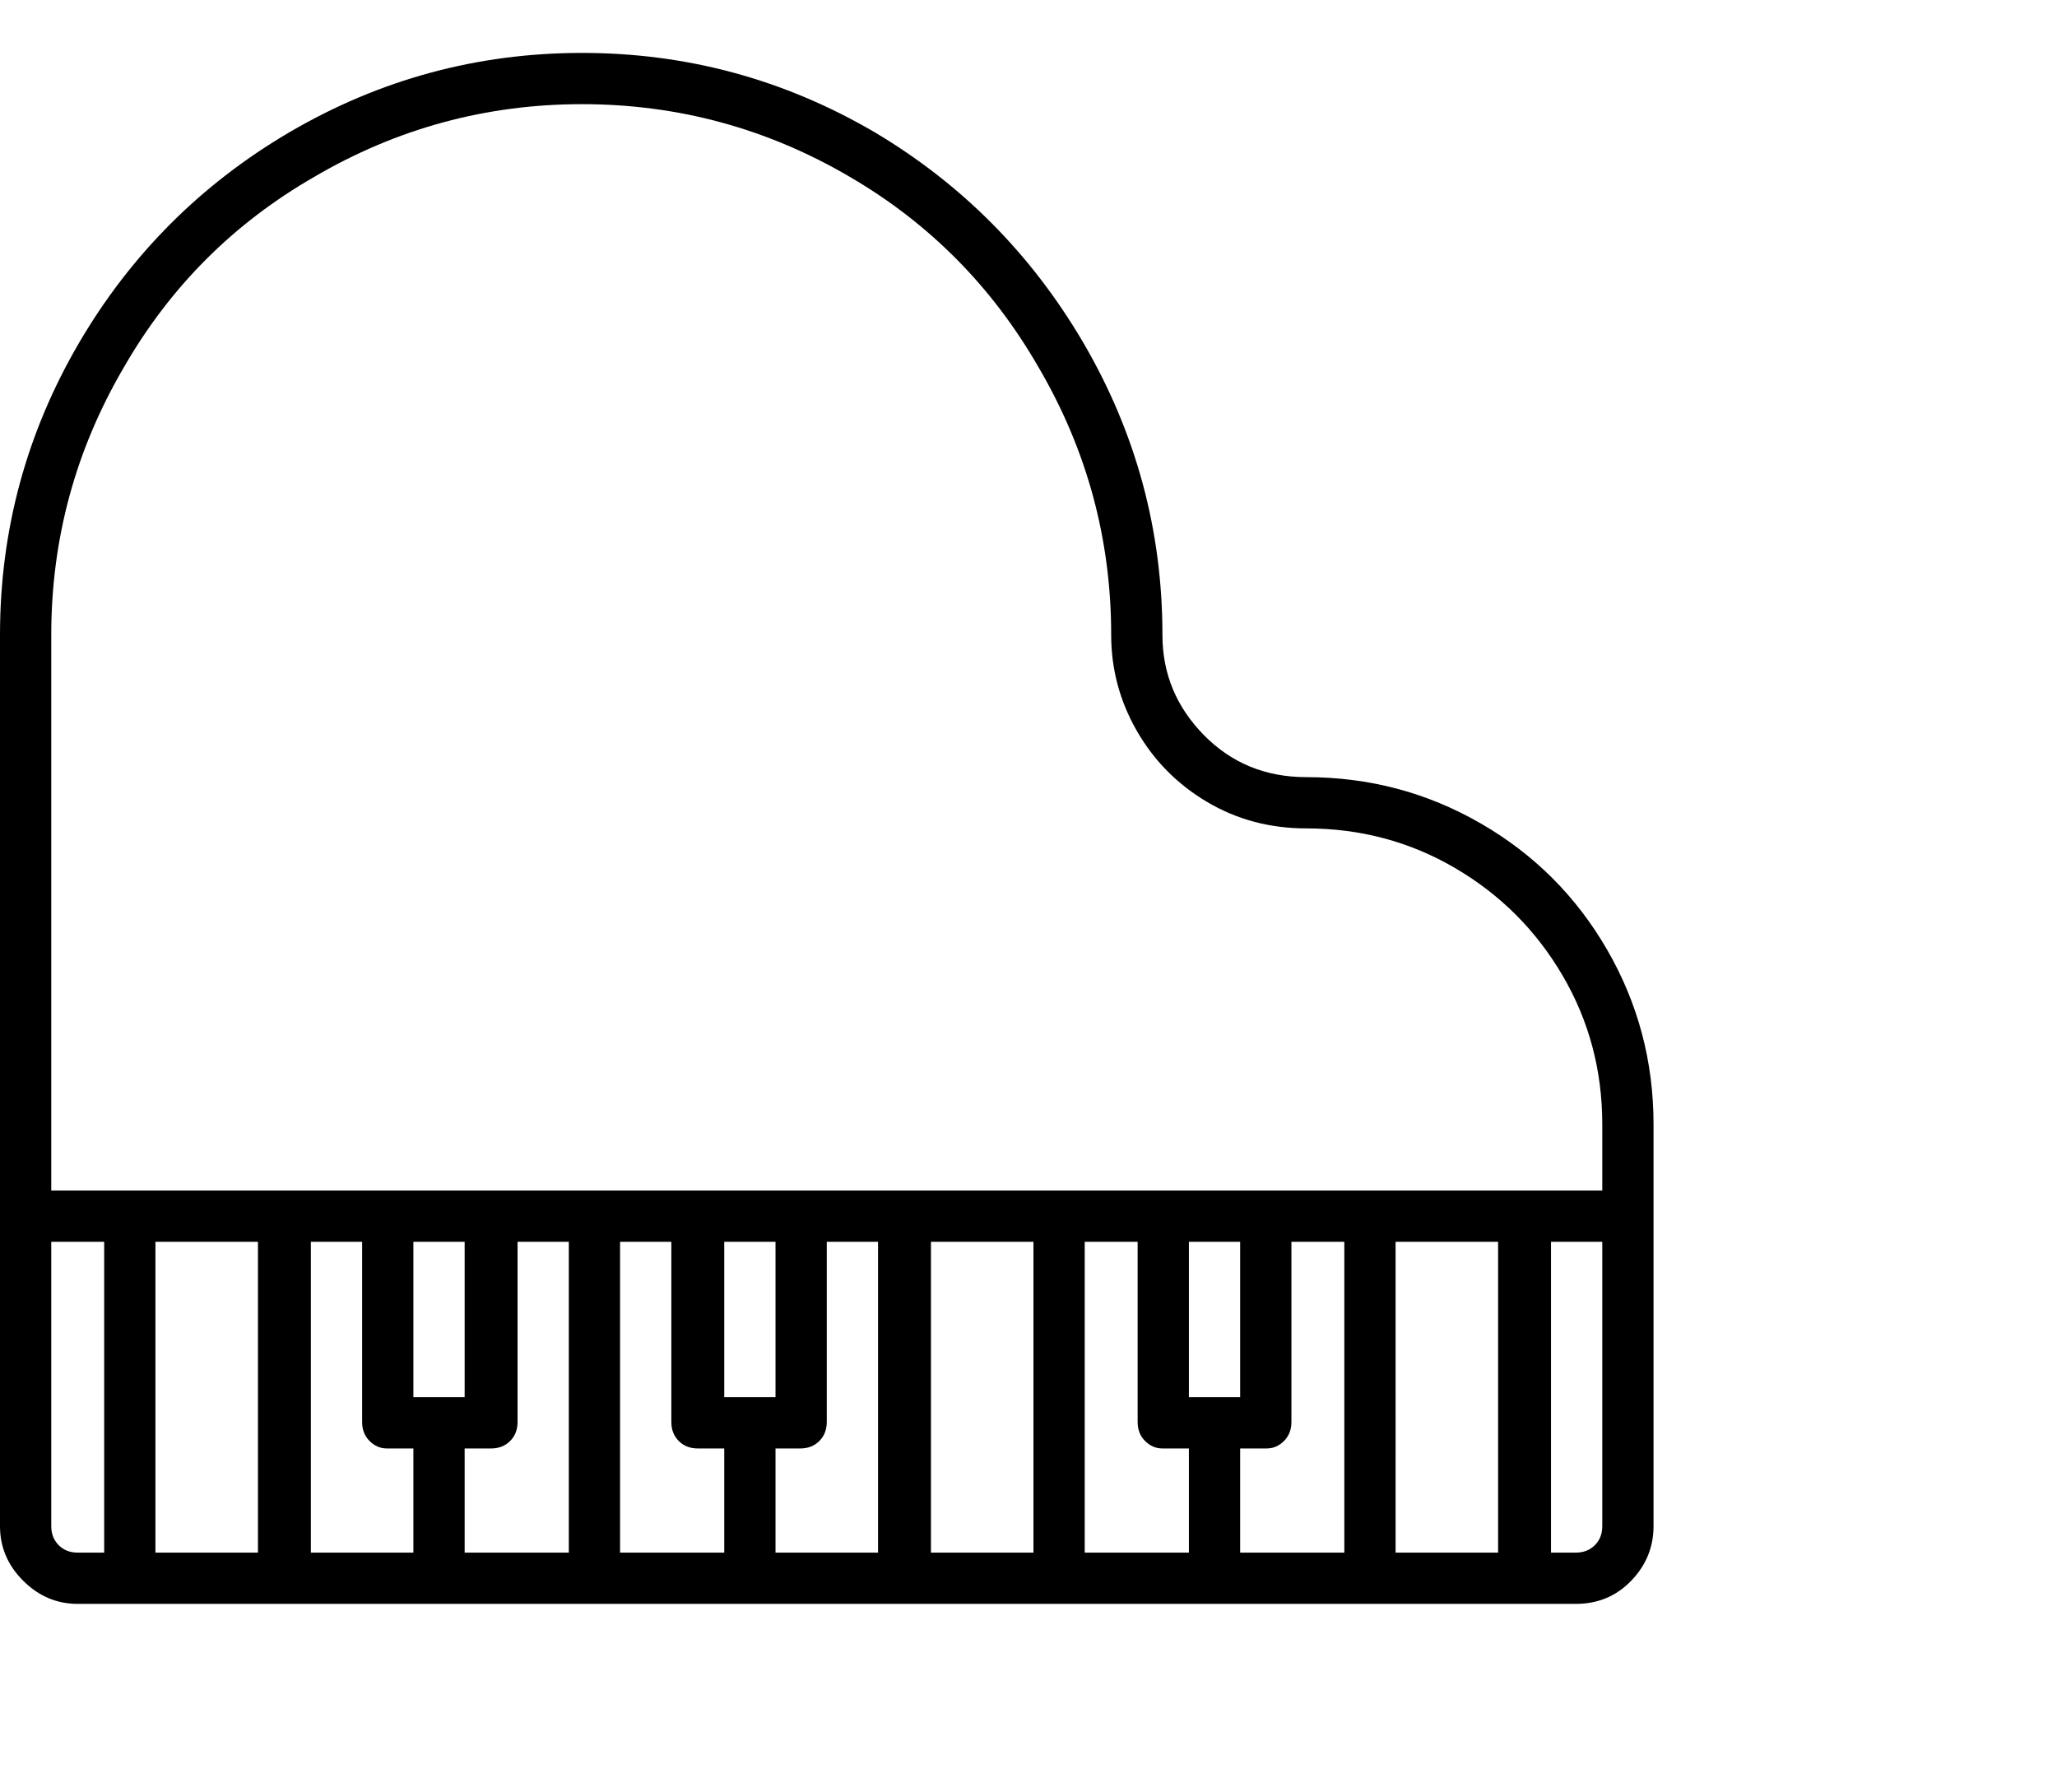 <svg viewBox="0 0 1244 1083.753" xmlns="http://www.w3.org/2000/svg"><path d="M790 470q-37 0-62-25.5T703 384q0-95-48-177-47-80-126-127-82-48-177-48T175 80Q95 127 48 207 0 289 0 384v539q0 19 14 33t33 14h906q20 0 33.5-14t13.5-33V680q0-57-28-105.5T895.5 498Q847 470 790 470zM31 384q0-87 44-162 42-73 115-115 75-44 162-44t162 44q72 42 114 115 44 75 44 162 0 31 15.5 58t42.5 43q27 16 60 16 49 0 90 24t65 65q24 41 24 90v40H31V384zm688 461v-94h31v94h-31zm-281 0v-94h31v94h-31zm-188 0v-94h31v94h-31zM31 923V751h32v188H47q-7 0-11.5-4.5T31 923zm63-172h62v188H94V751zm94 0h31v109q0 7 4.5 11.5T234 876h16v63h-62V751zm93 125h16q7 0 11.5-4.5T313 860V751h31v188h-63v-63zm94-125h31v109q0 7 4.5 11.5T422 876h16v63h-63V751zm94 125h15q7 0 11.5-4.5T500 860V751h31v188h-62v-63zm94-125h62v188h-62V751zm93 0h32v109q0 7 4.5 11.5T703 876h16v63h-63V751zm94 125h16q6 0 10.5-4.5T781 860V751h32v188h-63v-63zm94-125h62v188h-62V751zm125 172q0 7-4.5 11.5T953 939h-15V751h31v172z"/></svg>